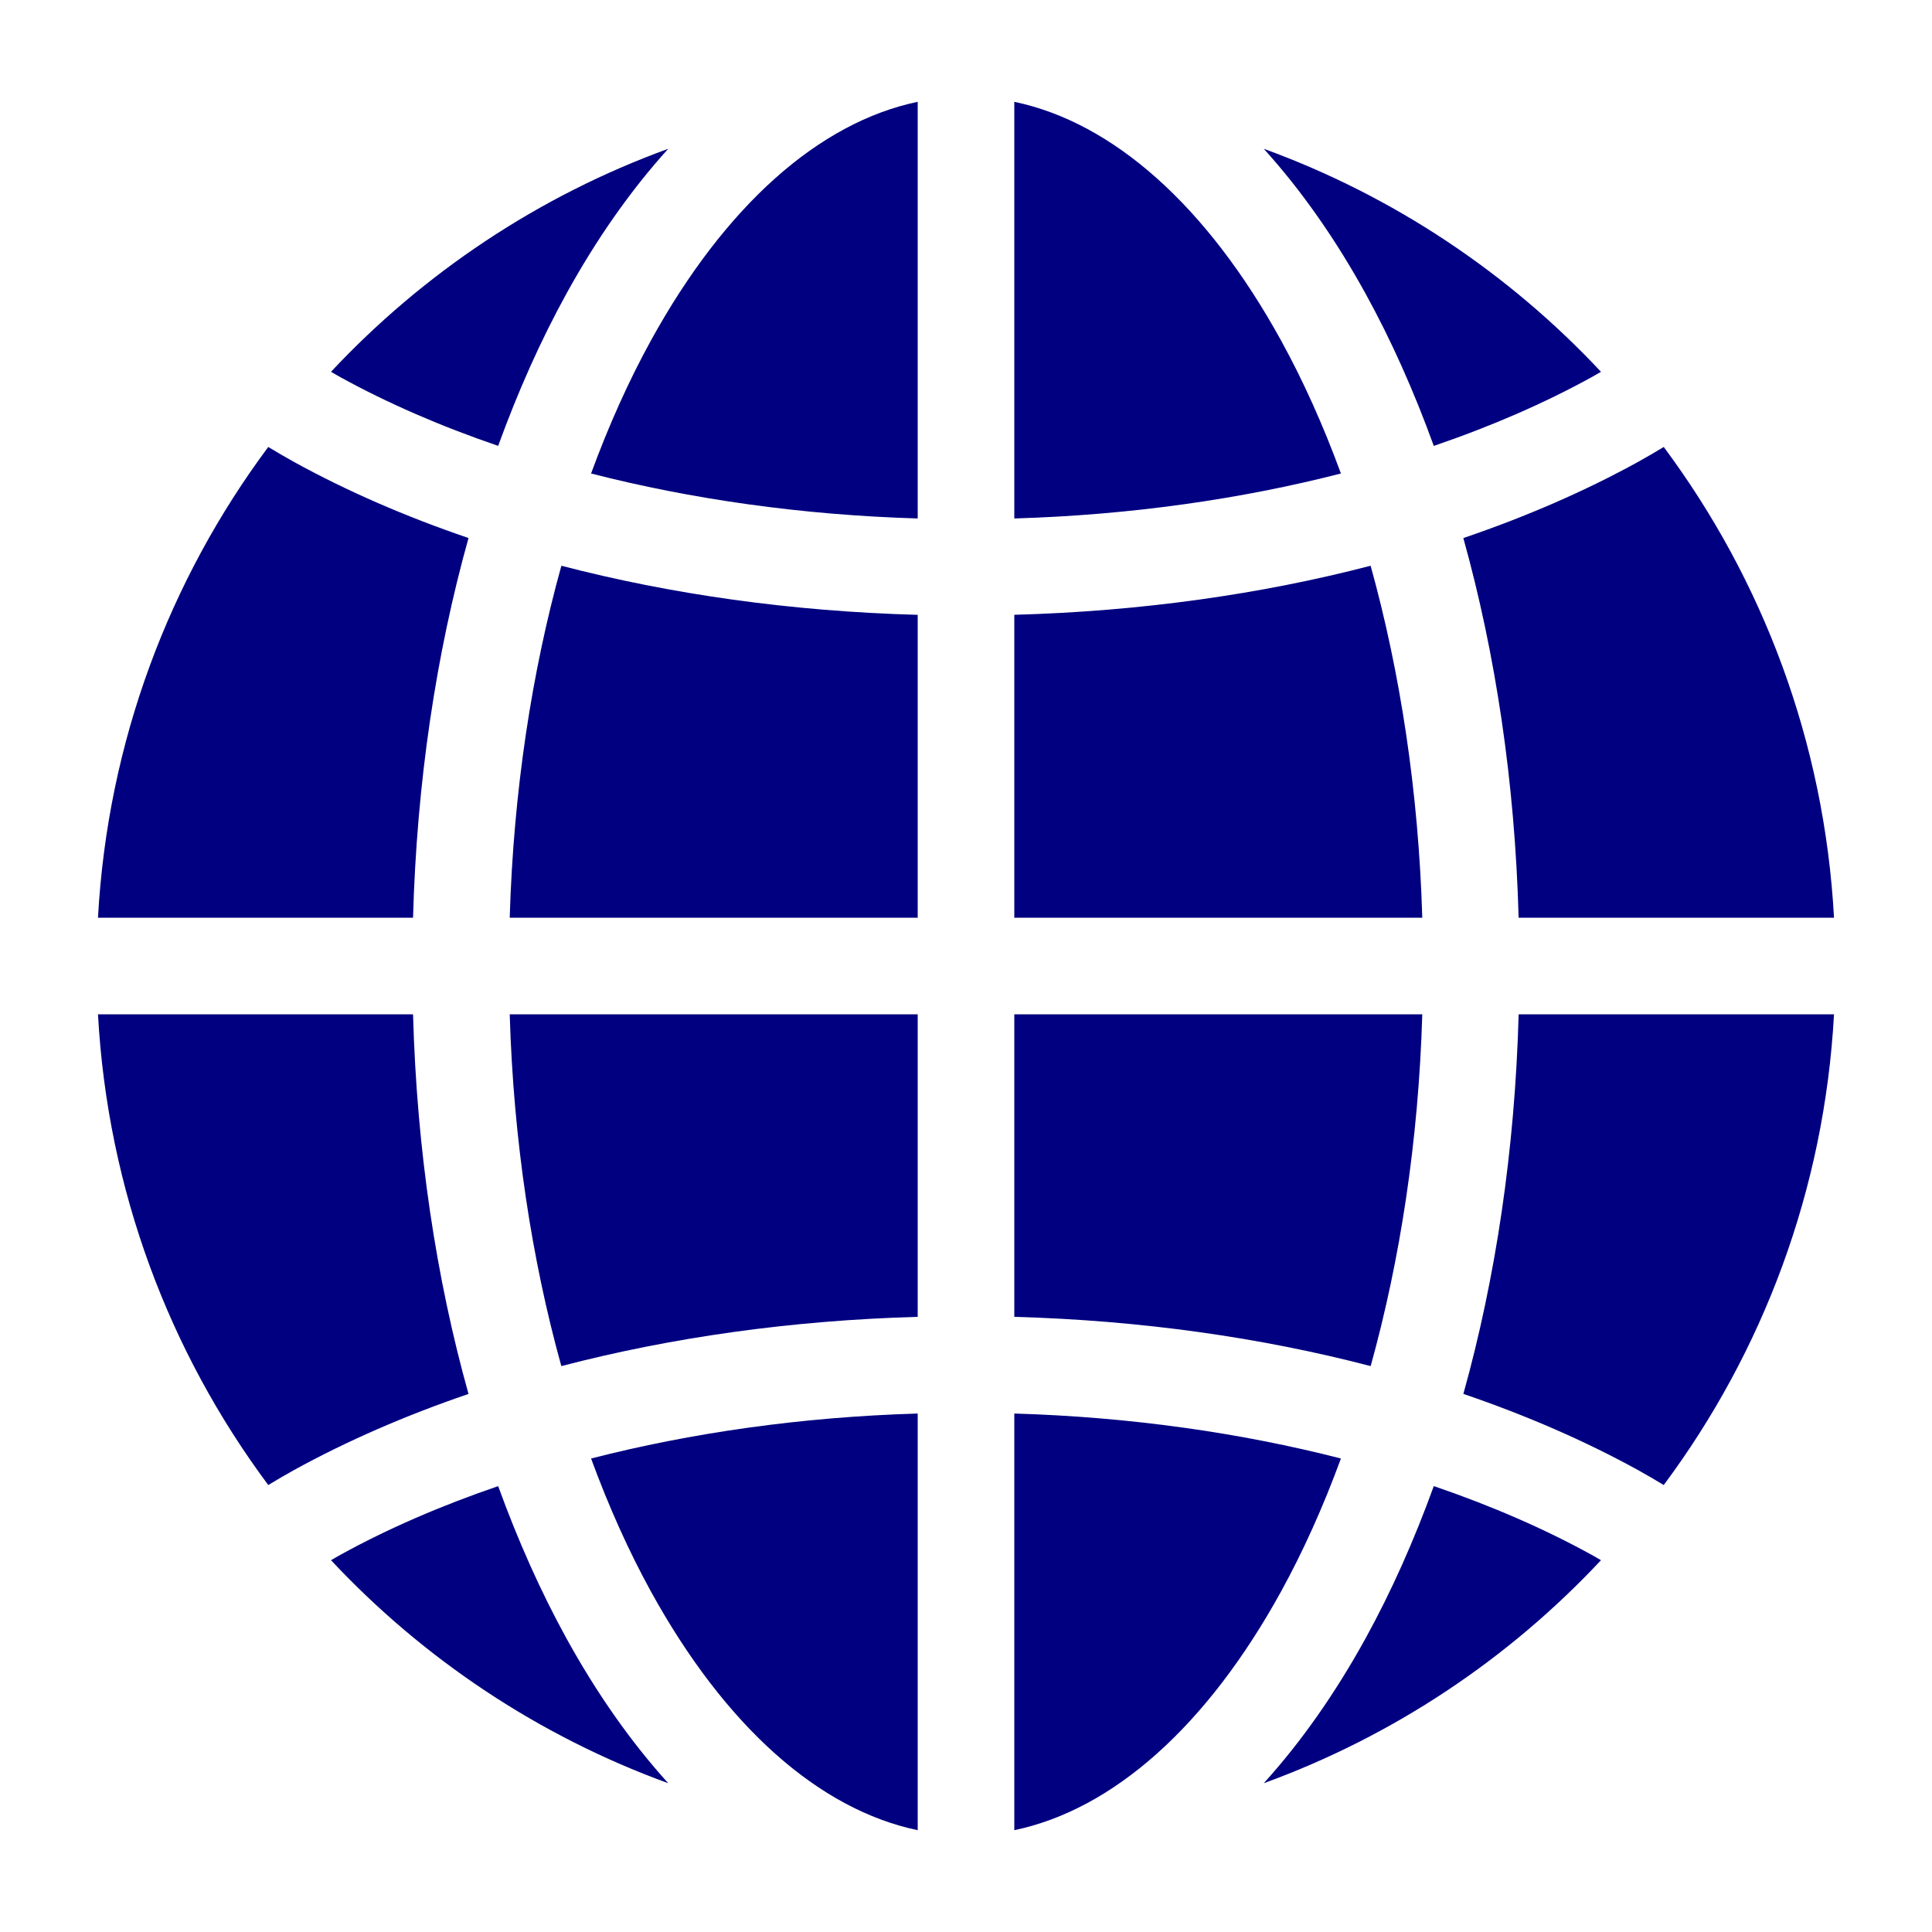 <?xml version="1.0" encoding="UTF-8" standalone="no"?>
<svg
   xmlns:dc="http://purl.org/dc/elements/1.1/"
   xmlns:cc="http://creativecommons.org/ns#"
   xmlns:rdf="http://www.w3.org/1999/02/22-rdf-syntax-ns#"
   xmlns:svg="http://www.w3.org/2000/svg"
   xmlns="http://www.w3.org/2000/svg"
   xmlns:sodipodi="http://sodipodi.sourceforge.net/DTD/sodipodi-0.dtd"
   xmlns:inkscape="http://www.inkscape.org/namespaces/inkscape"
   inkscape:version="1.0 (4035a4fb49, 2020-05-01)"
   sodipodi:docname="uEA37-globe-alt.svg"
   id="svg4460"
   height="100"
   width="100"
   version="1.1">
  <sodipodi:namedview
     inkscape:document-rotation="0"
     inkscape:current-layer="svg4460"
     inkscape:window-maximized="1"
     inkscape:window-y="-8"
     inkscape:window-x="-8"
     inkscape:cy="58.351341"
     inkscape:cx="124.42877"
     inkscape:zoom="3.805"
     showgrid="false"
     id="namedview11"
     inkscape:window-height="1017"
     inkscape:window-width="1920"
     inkscape:pageshadow="2"
     inkscape:pageopacity="0"
     guidetolerance="10"
     gridtolerance="10"
     objecttolerance="10"
     borderopacity="1"
     bordercolor="#666666"
     pagecolor="#ffffff" />
  <defs
     id="defs4462" />
  <path
     d="M 47.5 5.27 C 42.401 6.335 37.544 10.629 33.695 17.619 C 32.548 19.703 31.509 22.015 30.594 24.508 C 35.756 25.832 41.467 26.657 47.5 26.836 L 47.5 5.27 z M 52.5 5.27 L 52.5 26.836 C 58.533 26.657 64.244 25.832 69.406 24.508 C 68.491 22.015 67.452 19.703 66.305 17.619 C 62.456 10.629 57.599 6.335 52.5 5.27 z M 34.588 7.701 C 27.876 10.142 21.915 14.134 17.133 19.244 C 17.296 19.337 17.452 19.432 17.619 19.523 C 20.055 20.865 22.799 22.058 25.785 23.078 C 26.809 20.257 27.988 17.617 29.314 15.207 C 30.865 12.391 32.634 9.857 34.588 7.701 z M 65.412 7.701 C 67.366 9.857 69.135 12.391 70.686 15.207 C 72.012 17.617 73.191 20.258 74.213 23.08 C 77.2 22.06 79.945 20.865 82.381 19.523 C 82.548 19.432 82.704 19.337 82.867 19.244 C 78.085 14.134 72.124 10.142 65.412 7.701 z M 13.885 23.135 C 8.771 30.005 5.57 38.388 5.072 47.5 L 21.379 47.5 C 21.572 40.475 22.576 33.83 24.25 27.848 C 20.982 26.735 17.948 25.414 15.207 23.904 C 14.756 23.656 14.32 23.395 13.885 23.135 z M 86.115 23.135 C 85.68 23.395 85.244 23.656 84.793 23.904 C 82.05 25.415 79.013 26.737 75.742 27.85 C 77.411 33.832 78.411 40.477 78.604 47.5 L 94.928 47.5 C 94.43 38.388 91.229 30.005 86.115 23.135 z M 29.057 29.283 C 27.529 34.78 26.577 40.953 26.383 47.5 L 47.5 47.5 L 47.5 31.824 C 40.944 31.644 34.722 30.759 29.057 29.283 z M 70.943 29.283 C 65.279 30.758 59.055 31.642 52.5 31.822 L 52.5 47.5 L 73.617 47.5 C 73.423 40.953 72.471 34.78 70.943 29.283 z M 5.072 52.5 C 5.57 61.612 8.771 69.995 13.885 76.865 C 14.32 76.605 14.756 76.344 15.207 76.096 C 17.948 74.587 20.983 73.265 24.25 72.15 C 22.576 66.169 21.572 59.525 21.379 52.5 L 5.072 52.5 z M 26.383 52.5 C 26.577 59.044 27.528 65.214 29.055 70.709 C 34.72 69.23 40.942 68.341 47.5 68.16 L 47.5 52.5 L 26.383 52.5 z M 52.5 52.5 L 52.5 68.16 C 59.058 68.341 65.28 69.23 70.945 70.709 C 72.472 65.214 73.423 59.044 73.617 52.5 L 52.5 52.5 z M 78.605 52.5 C 78.413 59.523 77.413 66.167 75.744 72.148 C 79.014 73.263 82.051 74.586 84.793 76.096 C 85.244 76.344 85.68 76.605 86.115 76.865 C 91.229 69.995 94.43 61.612 94.928 52.5 L 78.605 52.5 z M 47.5 73.164 C 41.467 73.343 35.756 74.168 30.594 75.492 C 31.509 77.985 32.548 80.297 33.695 82.381 C 37.544 89.371 42.401 93.665 47.5 94.73 L 47.5 73.164 z M 52.5 73.164 L 52.5 94.73 C 57.599 93.665 62.456 89.371 66.305 82.381 C 67.452 80.297 68.491 77.985 69.406 75.492 C 64.244 74.168 58.533 73.343 52.5 73.164 z M 74.213 76.92 C 73.19 79.742 72.012 82.383 70.686 84.793 C 69.135 87.609 67.366 90.143 65.412 92.299 C 72.124 89.858 78.085 85.866 82.867 80.756 C 82.704 80.663 82.548 80.568 82.381 80.477 C 79.945 79.135 77.2 77.94 74.213 76.92 z M 25.785 76.922 C 22.799 77.942 20.055 79.135 17.619 80.477 C 17.452 80.568 17.296 80.663 17.133 80.756 C 21.915 85.866 27.876 89.858 34.588 92.299 C 32.634 90.143 30.865 87.609 29.314 84.793 C 27.988 82.383 26.809 79.743 25.785 76.922 z "
     style="color:#000000;font-style:normal;font-variant:normal;font-weight:normal;font-stretch:normal;font-size:medium;line-height:normal;font-family:sans-serif;font-variant-ligatures:normal;font-variant-position:normal;font-variant-caps:normal;font-variant-numeric:normal;font-variant-alternates:normal;font-variant-east-asian:normal;font-feature-settings:normal;font-variation-settings:normal;text-indent:0;text-align:start;text-decoration:none;text-decoration-line:none;text-decoration-style:solid;text-decoration-color:#000000;letter-spacing:normal;word-spacing:normal;text-transform:none;writing-mode:lr-tb;direction:ltr;text-orientation:mixed;dominant-baseline:auto;baseline-shift:baseline;text-anchor:start;white-space:normal;shape-padding:0;shape-margin:0;inline-size:0;clip-rule:nonzero;display:inline;overflow:visible;visibility:visible;isolation:auto;mix-blend-mode:normal;color-interpolation:sRGB;color-interpolation-filters:linearRGB;solid-color:#000000;solid-opacity:1;vector-effect:none;fill:#000080;fill-opacity:1;fill-rule:nonzero;stroke:none;stroke-width:5;stroke-linecap:round;stroke-linejoin:round;stroke-miterlimit:4;stroke-dasharray:none;stroke-dashoffset:188.976;stroke-opacity:1;color-rendering:auto;image-rendering:auto;shape-rendering:auto;text-rendering:auto;enable-background:accumulate;stop-color:#000000;stop-opacity:1;opacity:1"
     id="path862" />
</svg>
